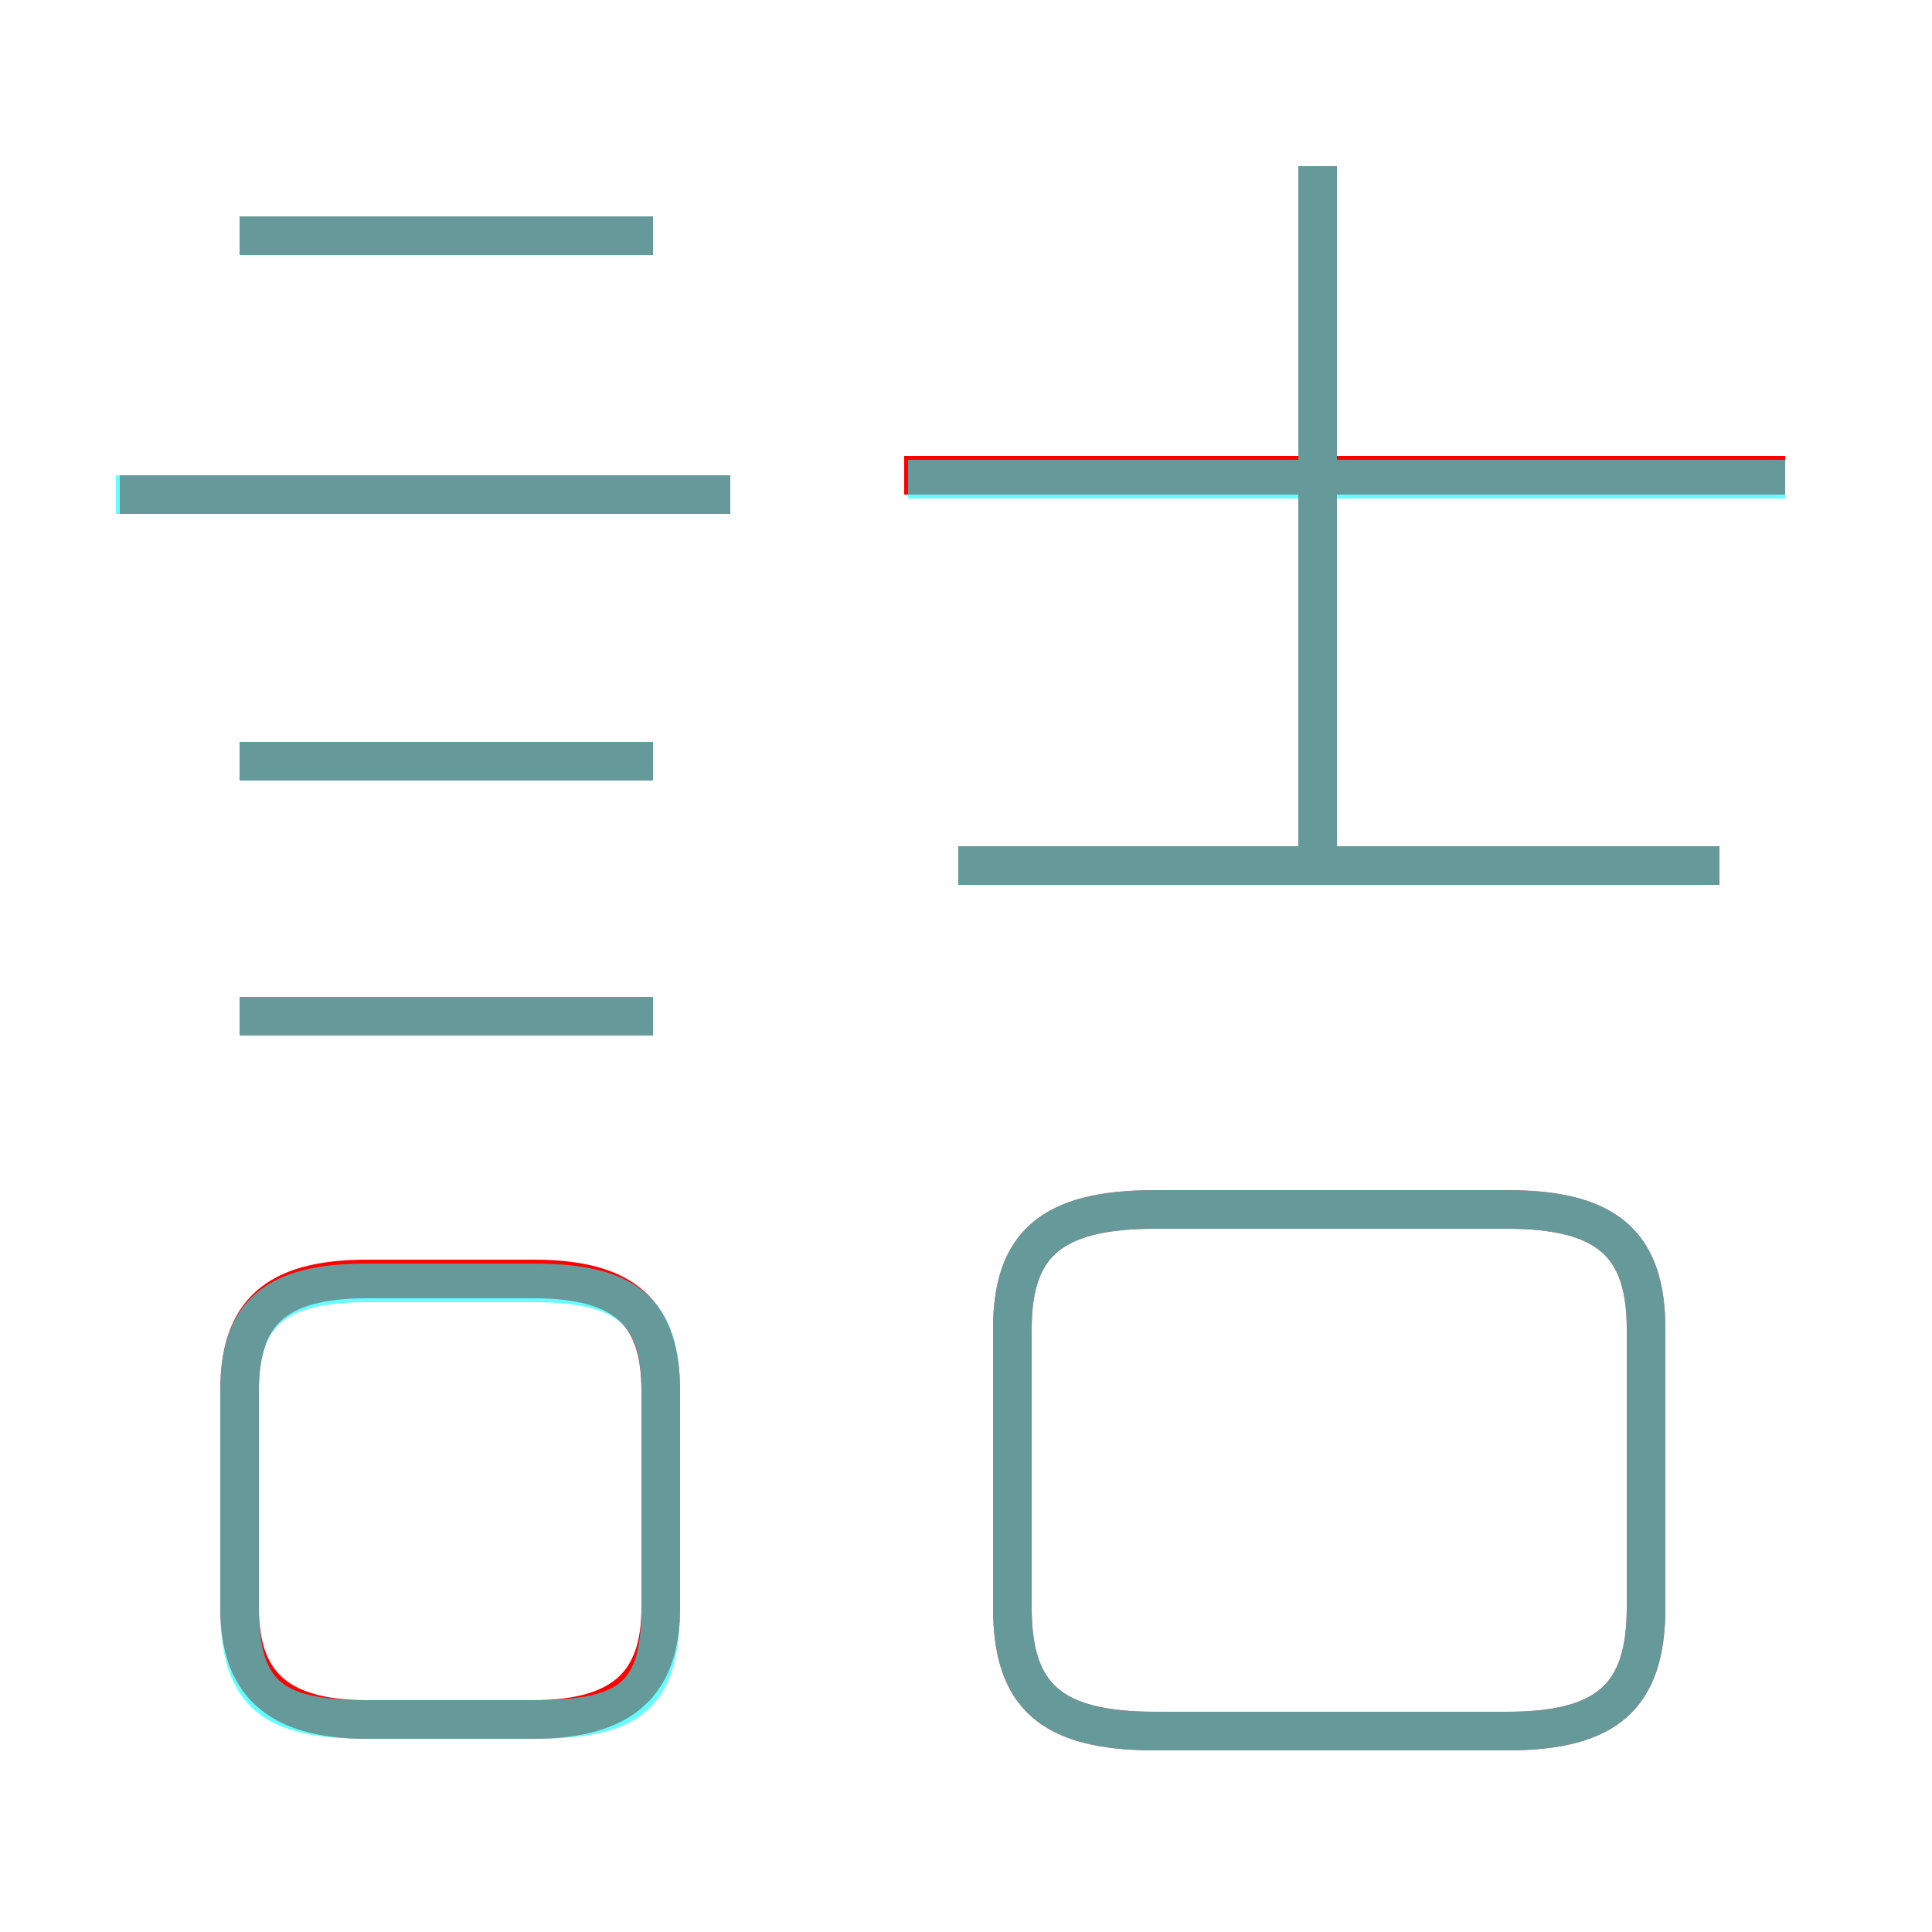 <?xml version='1.0' encoding='utf8'?>
<svg viewBox="0.0 -6.0 50.0 50.0" version="1.1" xmlns="http://www.w3.org/2000/svg">
<rect x="0.0" y="-6.0" width="50.0" height="50.0" fill="#333333" stroke="none"/>
<rect x="-1000" y="-1000" width="2000" height="2000" stroke="white" fill="white"/>
<g style="fill:none;stroke:rgba(255, 0, 0, 1);  stroke-width:1"><path d="M 29.9 0.8 L 39.0 0.8 C 41.6 0.8 42.6 -0.1 42.6 -2.4 L 42.6 -9.6 C 42.6 -11.8 41.6 -12.7 39.0 -12.7 L 29.9 -12.7 C 27.2 -12.7 26.2 -11.8 26.2 -9.6 L 26.2 -2.4 C 26.2 -0.1 27.2 0.8 29.9 0.8 Z M 9.5 0.5 L 13.8 0.5 C 16.2 0.5 17.1 -0.5 17.1 -2.4 L 17.1 -8.0 C 17.1 -10.0 16.2 -10.9 13.8 -10.9 L 9.5 -10.9 C 7.1 -10.9 6.2 -10.0 6.2 -8.0 L 6.2 -2.4 C 6.2 -0.5 7.1 0.5 9.5 0.5 Z M 16.9 -17.7 L 6.2 -17.7 M 16.9 -24.3 L 6.2 -24.3 M 18.9 -31.2 L 3.1 -31.2 M 16.9 -37.9 L 6.2 -37.9 M 44.5 -21.6 L 24.8 -21.6 M 34.1 -21.8 L 34.1 -39.7 M 46.2 -31.7 L 23.4 -31.7" transform="translate(0.0 38.0)" />
</g>
<g style="fill:none;stroke:rgba(0, 255, 255, 0.6);  stroke-width:1">
<path d="M 29.9 0.8 L 39.0 0.8 C 41.6 0.8 42.6 -0.1 42.6 -2.4 L 42.6 -9.6 C 42.6 -11.8 41.6 -12.7 39.0 -12.7 L 29.9 -12.7 C 27.2 -12.7 26.2 -11.8 26.2 -9.6 L 26.2 -2.4 C 26.2 -0.1 27.2 0.8 29.9 0.8 Z M 9.5 0.5 L 13.8 0.5 C 16.3 0.5 17.1 -0.1 17.1 -2.4 L 17.1 -8.0 C 17.1 -10.0 16.3 -10.8 13.8 -10.8 L 9.5 -10.8 C 7.1 -10.8 6.2 -10.0 6.2 -8.0 L 6.2 -2.4 C 6.2 -0.1 7.1 0.5 9.5 0.5 Z M 16.9 -17.7 L 6.2 -17.7 M 16.9 -24.3 L 6.2 -24.3 M 18.9 -31.2 L 3.0 -31.2 M 16.9 -37.9 L 6.2 -37.9 M 44.5 -21.6 L 24.8 -21.6 M 34.1 -22.1 L 34.1 -39.7 M 46.2 -31.6 L 23.5 -31.6" transform="translate(0.0 38.0)" />
</g>
</svg>